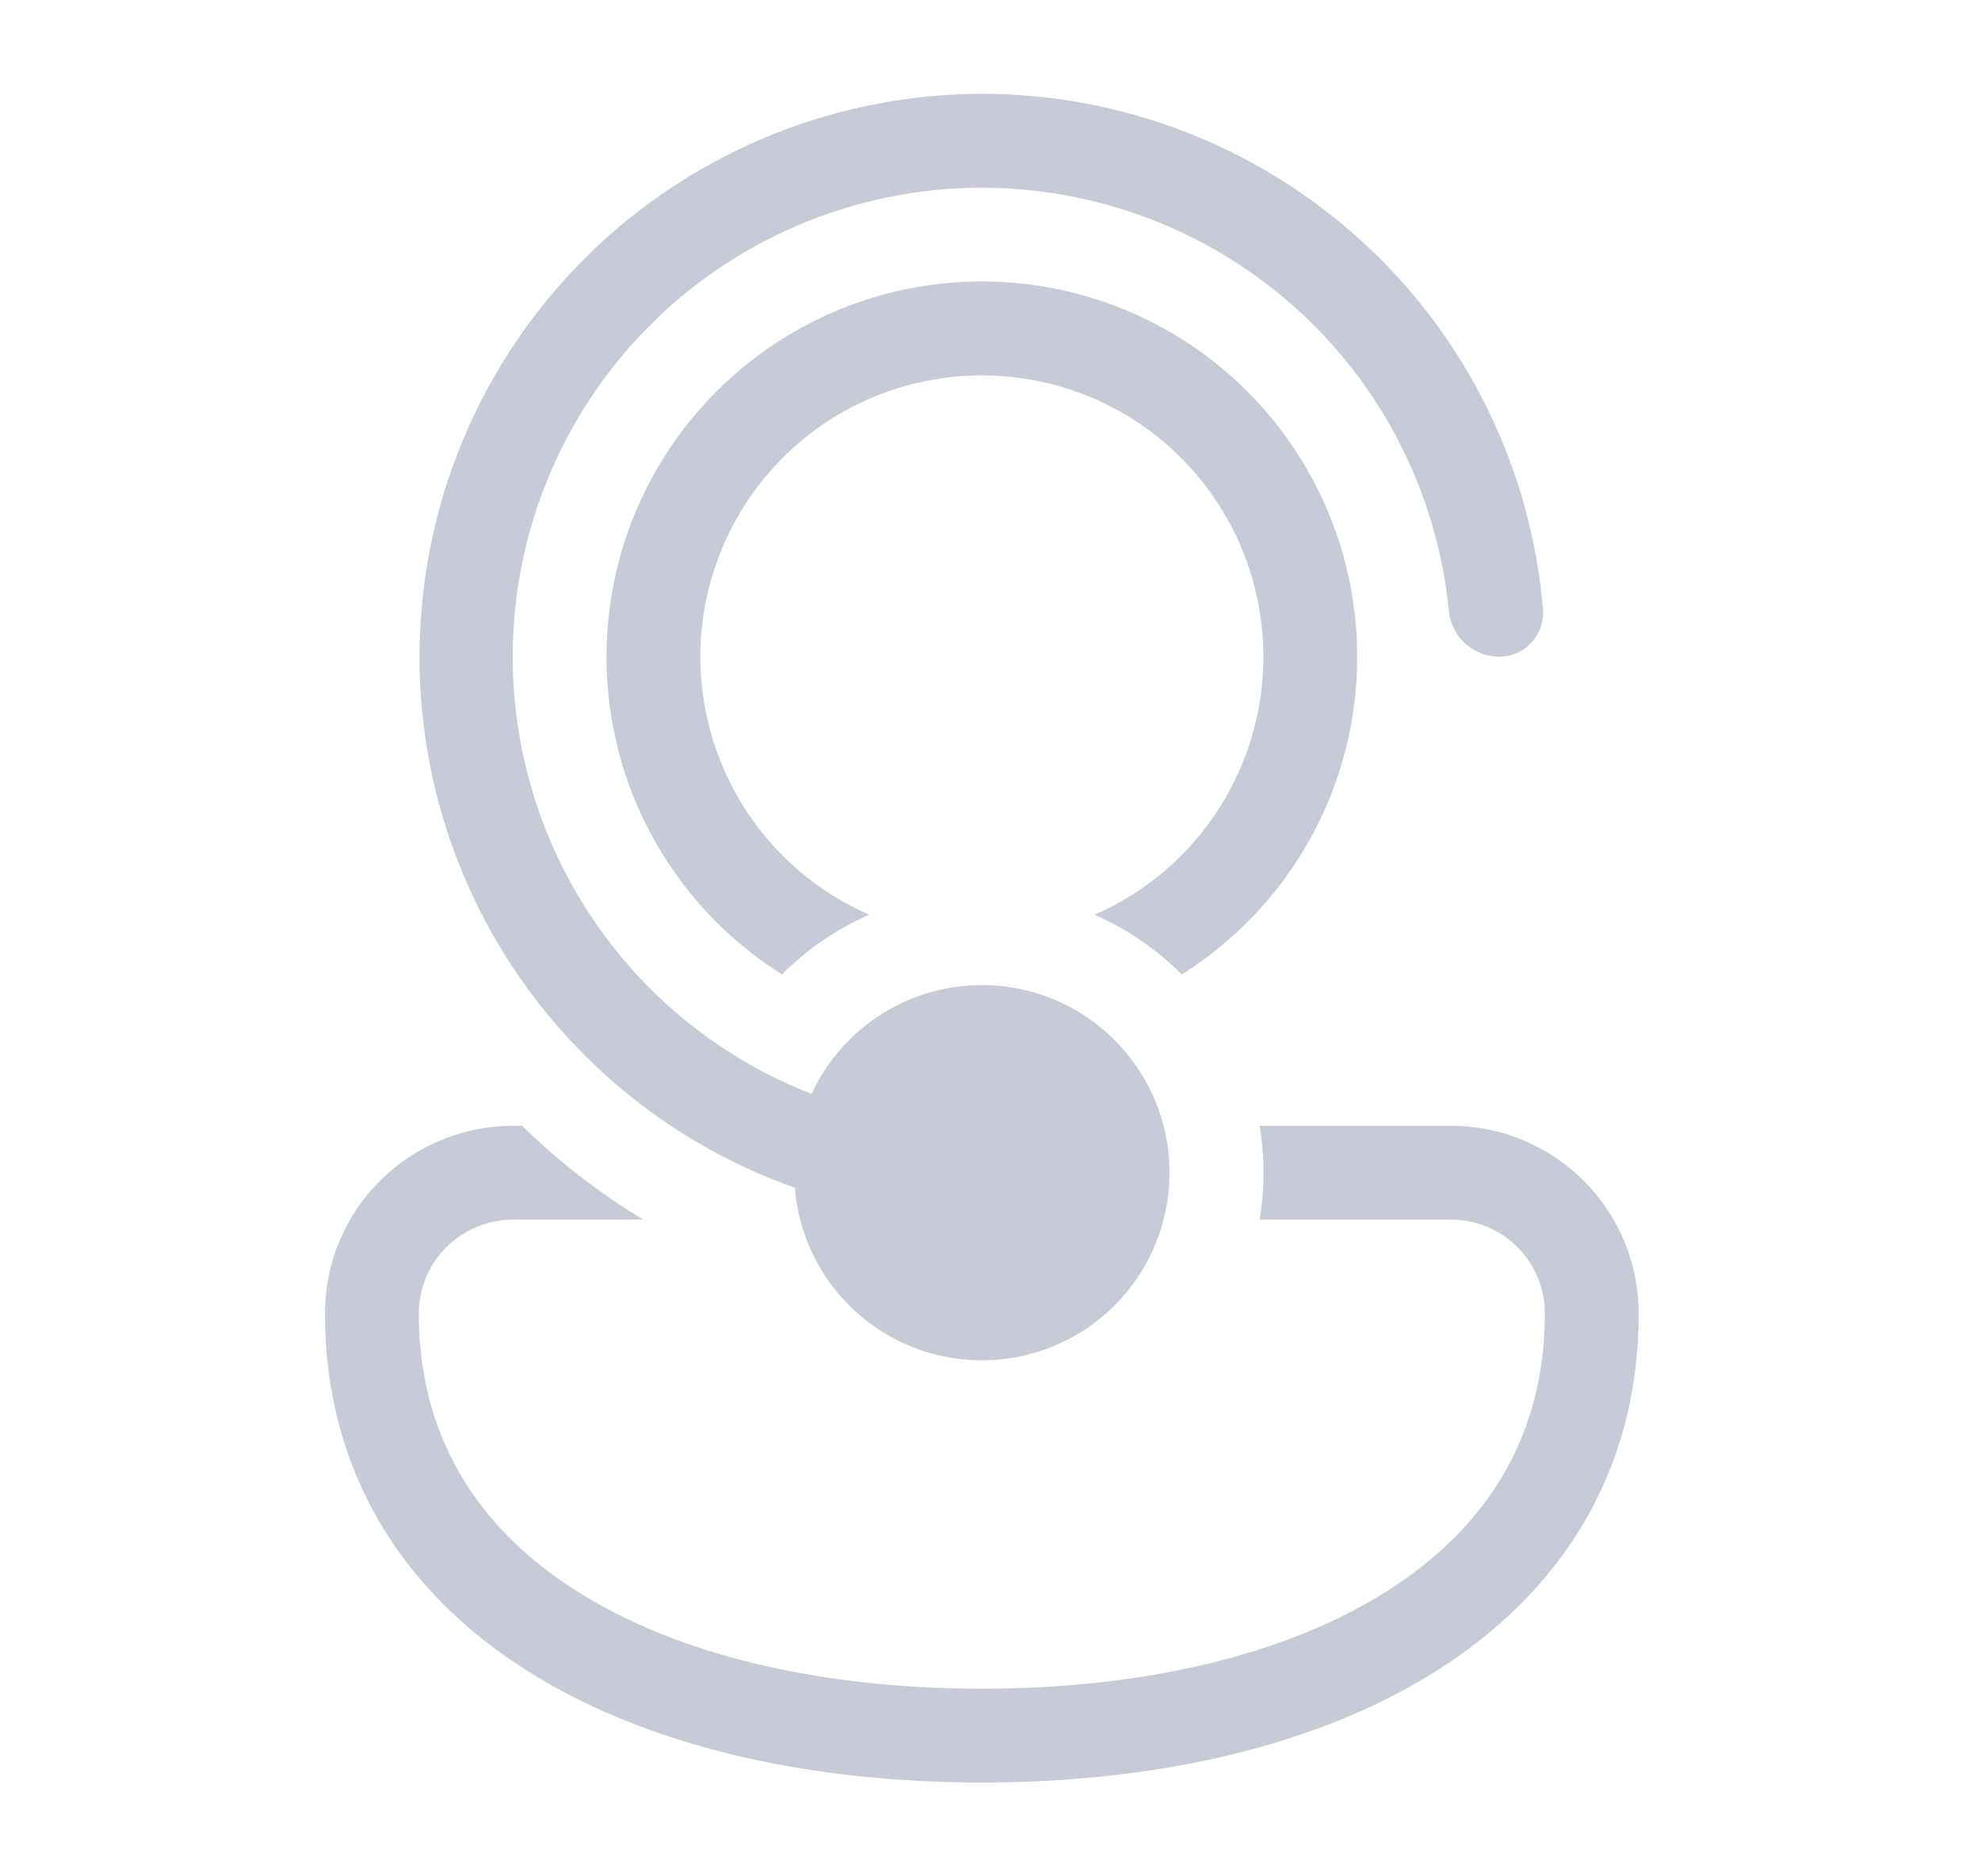 <svg width="19" height="18" viewBox="0 0 19 18" fill="none" xmlns="http://www.w3.org/2000/svg">
<g clip-path="url(#clip0_344_7153)">
<path d="M9.417 13.05C8.965 13.05 8.529 12.88 8.196 12.573C7.864 12.266 7.659 11.845 7.623 11.394C6.422 10.969 5.411 10.134 4.766 9.036C4.122 7.937 3.886 6.647 4.101 5.391C4.315 4.136 4.967 2.997 5.939 2.175C6.912 1.354 8.144 0.902 9.417 0.9C10.772 0.9 12.077 1.409 13.074 2.326C14.071 3.242 14.687 4.5 14.799 5.85C14.803 5.909 14.795 5.967 14.775 6.022C14.755 6.078 14.723 6.128 14.682 6.17C14.642 6.213 14.593 6.246 14.539 6.268C14.484 6.291 14.426 6.302 14.367 6.3C14.247 6.297 14.132 6.249 14.045 6.166C13.957 6.083 13.904 5.97 13.895 5.85C13.815 5.054 13.524 4.294 13.053 3.648C12.581 3.002 11.946 2.494 11.213 2.175C10.479 1.856 9.674 1.738 8.88 1.833C8.086 1.929 7.332 2.234 6.695 2.718C6.058 3.202 5.562 3.847 5.257 4.587C4.952 5.326 4.85 6.133 4.961 6.925C5.072 7.717 5.392 8.466 5.888 9.093C6.384 9.72 7.039 10.204 7.784 10.494C7.92 10.201 8.131 9.95 8.397 9.767C8.663 9.584 8.974 9.476 9.296 9.454C9.618 9.432 9.94 9.498 10.228 9.643C10.517 9.789 10.76 10.009 10.934 10.281C11.108 10.553 11.206 10.867 11.216 11.189C11.227 11.512 11.151 11.832 10.996 12.115C10.841 12.398 10.613 12.634 10.335 12.799C10.057 12.963 9.74 13.05 9.417 13.05ZM4.926 10.8H5.007C5.358 11.143 5.748 11.445 6.17 11.7H4.926C4.421 11.7 4.017 12.102 4.017 12.6C4.017 13.778 4.577 14.656 5.523 15.258C6.486 15.873 7.856 16.2 9.417 16.2C10.979 16.2 12.349 15.873 13.312 15.258C14.257 14.655 14.817 13.779 14.817 12.6C14.817 12.361 14.723 12.133 14.554 11.964C14.385 11.795 14.156 11.7 13.917 11.7H12.081C12.131 11.402 12.131 11.098 12.081 10.8H13.917C14.395 10.8 14.853 10.99 15.19 11.327C15.528 11.665 15.717 12.123 15.717 12.6C15.717 14.122 14.968 15.27 13.796 16.017C12.642 16.753 11.087 17.1 9.417 17.1C7.748 17.1 6.193 16.753 5.039 16.017C3.867 15.27 3.117 14.121 3.117 12.6C3.117 11.598 3.93 10.8 4.926 10.8ZM13.017 6.3C13.018 6.909 12.864 7.508 12.569 8.041C12.275 8.575 11.85 9.024 11.334 9.348C11.094 9.106 10.81 8.912 10.497 8.775C11.066 8.527 11.532 8.091 11.816 7.54C12.101 6.988 12.187 6.356 12.06 5.749C11.934 5.142 11.602 4.597 11.12 4.205C10.639 3.814 10.038 3.601 9.417 3.601C8.797 3.601 8.196 3.814 7.714 4.205C7.233 4.597 6.901 5.142 6.774 5.749C6.648 6.356 6.734 6.988 7.019 7.54C7.303 8.091 7.769 8.527 8.337 8.775C8.022 8.913 7.739 9.108 7.5 9.348C6.817 8.918 6.298 8.271 6.026 7.511C5.888 7.122 5.817 6.713 5.817 6.3C5.817 5.345 6.197 4.43 6.872 3.755C7.547 3.079 8.463 2.7 9.417 2.7C10.372 2.7 11.288 3.079 11.963 3.755C12.638 4.43 13.017 5.345 13.017 6.3Z" fill="#C9CAD8"/>
</g>
<defs>
<clipPath id="clip0_344_7153">
<rect width="18" height="18" fill="white" transform="translate(0.417 0)"/>
</clipPath>
</defs>
</svg>
